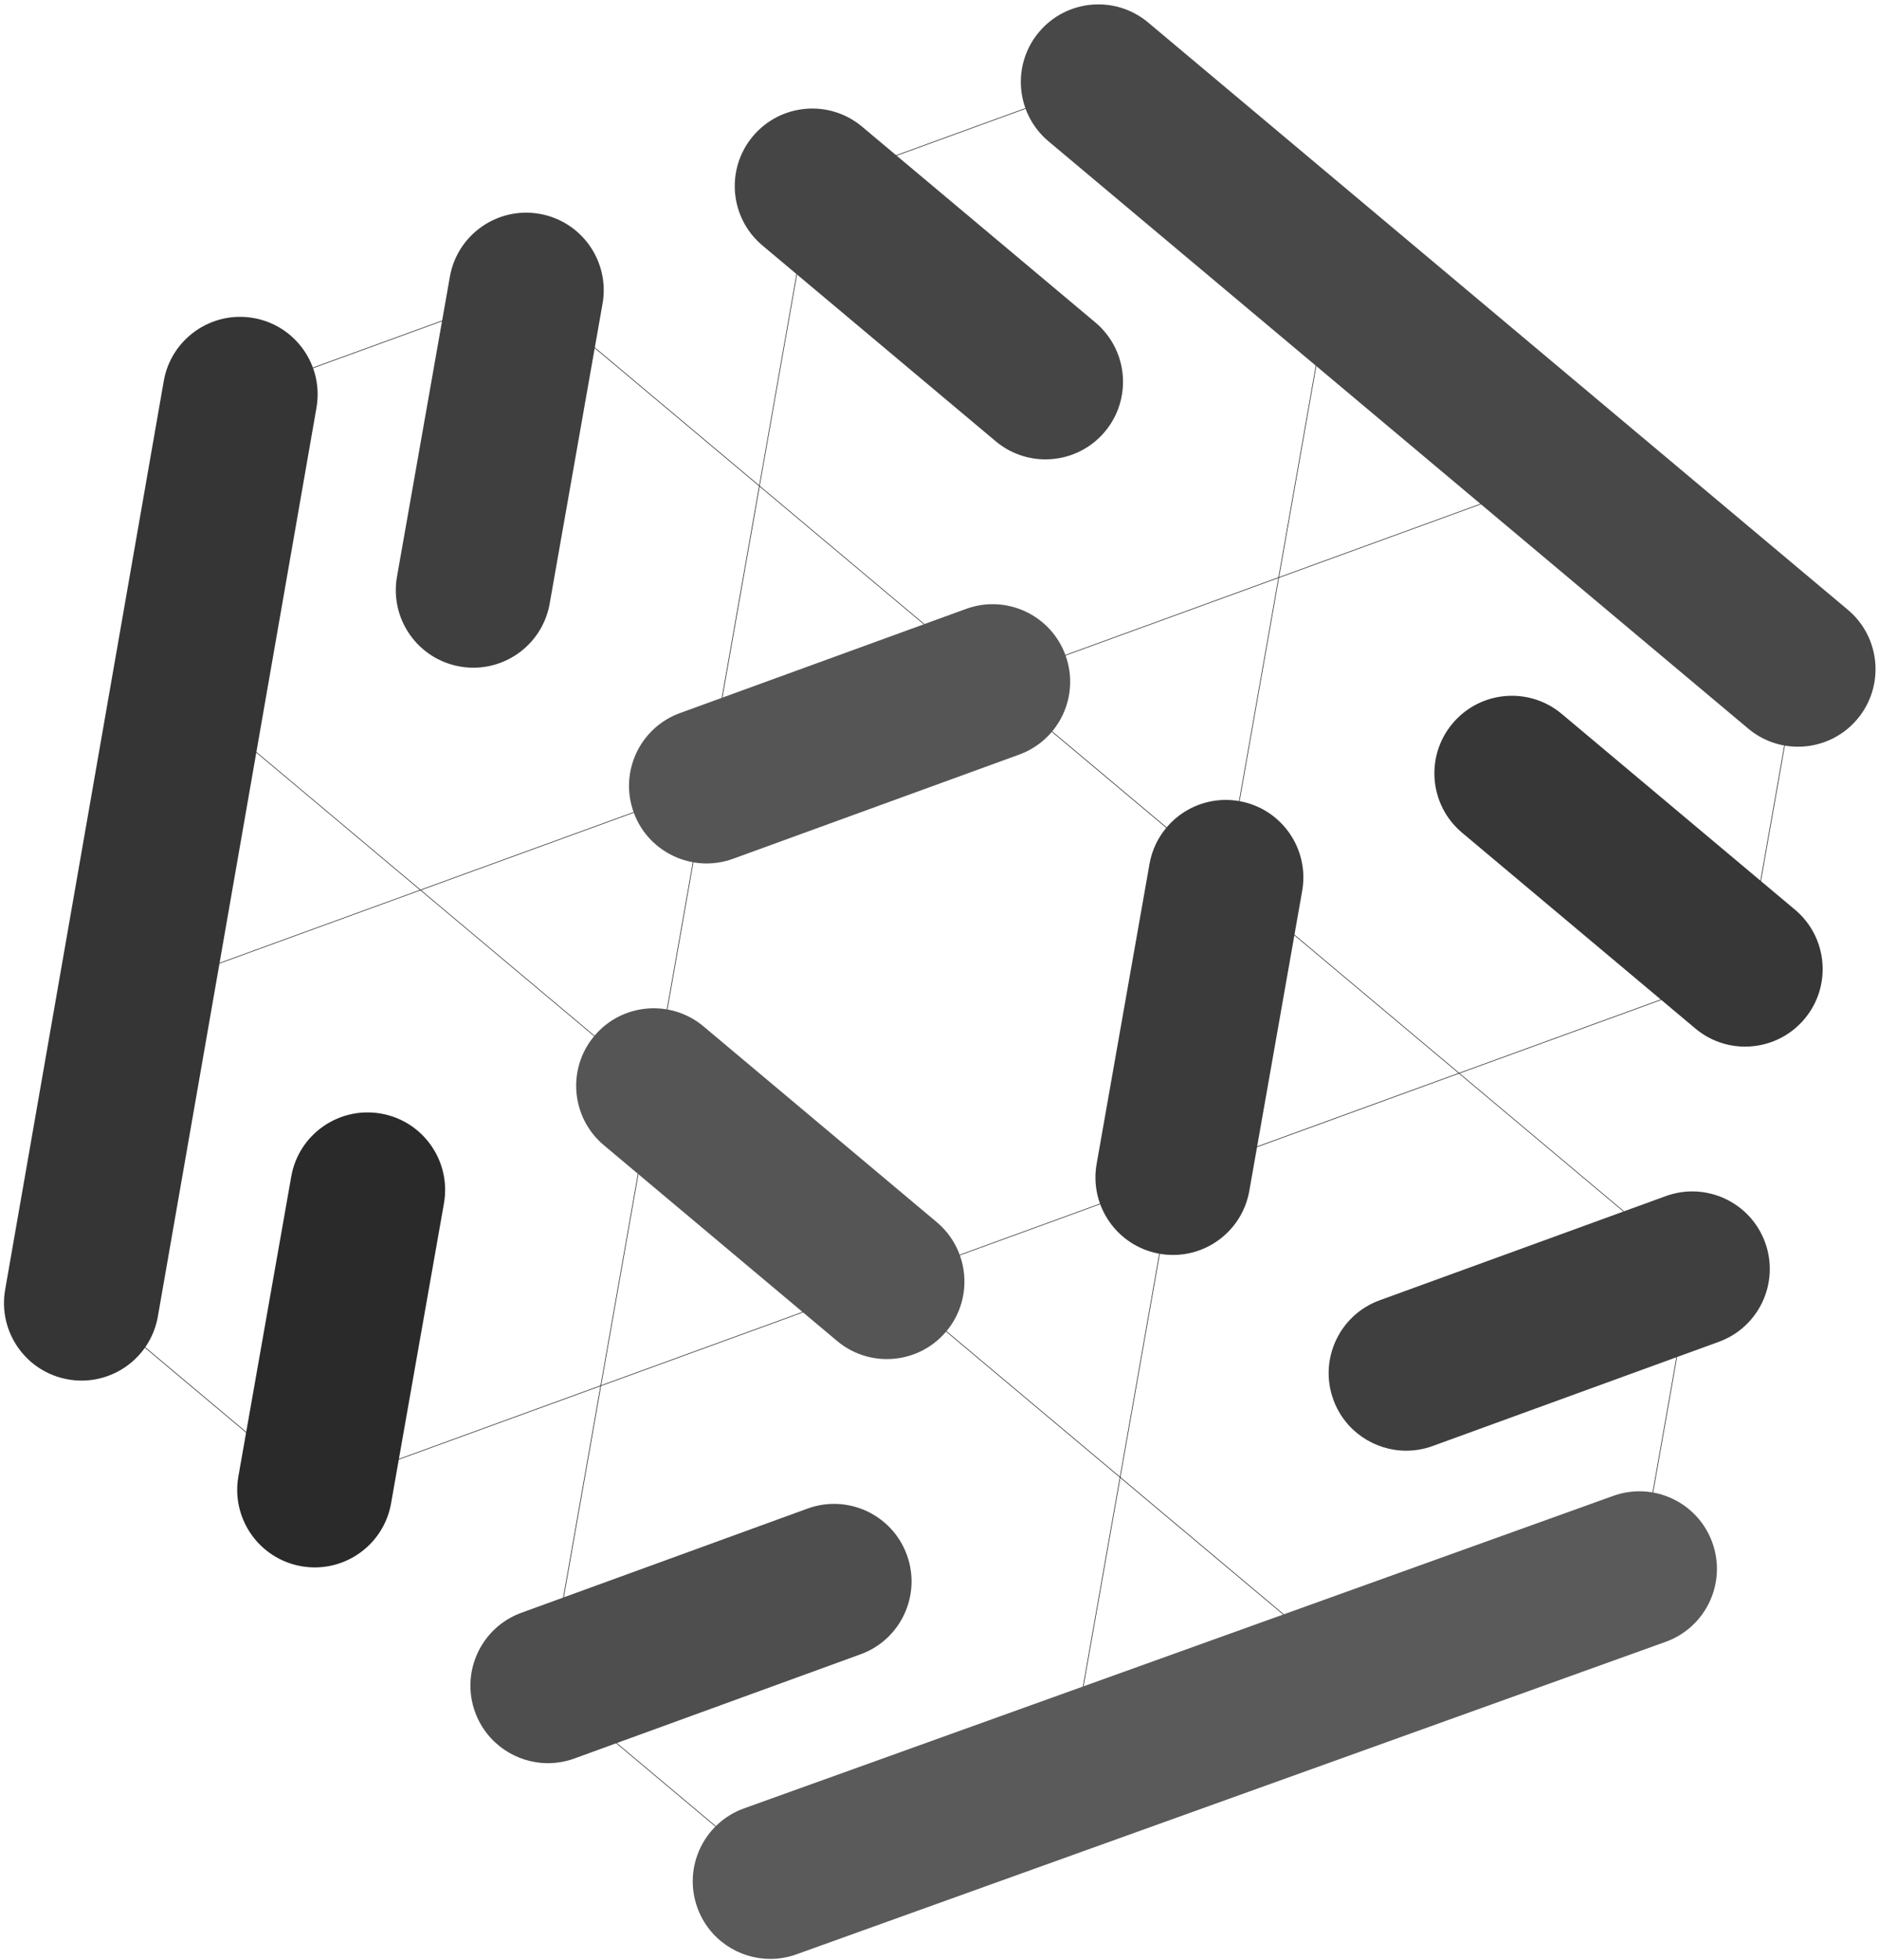 <?xml version="1.0" encoding="UTF-8" standalone="no"?>
<svg width="256px" height="267px" viewBox="0 0 256 267" version="1.1" xmlns="http://www.w3.org/2000/svg" xmlns:xlink="http://www.w3.org/1999/xlink" preserveAspectRatio="xMidYMid">
    <g>
        <path d="M213.218,64.45 L213.2,64.434 L174.269,78.603 L181.458,37.825 L181.462,37.802 L149.671,11.127 L149.653,11.111 L110.654,25.304 L110.631,25.313 L103.438,66.113 L71.718,39.499 L71.7,39.484 L32.701,53.677 L32.678,53.686 L25.471,94.558 L25.467,94.581 L57.204,121.213 L18.294,135.374 L18.271,135.383 L11.065,176.254 L11.059,176.277 L42.852,202.954 L42.87,202.97 L81.801,188.801 L74.612,229.577 L74.608,229.6 L106.401,256.277 L106.418,256.293 L145.418,242.099 L145.441,242.091 L152.635,201.292 L184.354,227.906 L184.372,227.922 L223.371,213.729 L223.394,213.72 L230.601,172.847 L230.604,172.825 L198.868,146.193 L237.777,132.031 L237.8,132.023 L245.007,91.152 L245.012,91.129 L213.218,64.45 L213.218,64.45 Z M120.916,174.564 L159.756,160.427 L152.579,201.132 L120.916,174.564 L120.916,174.564 Z M135.157,92.84 L96.318,106.975 L103.495,66.272 L135.157,92.84 L135.157,92.84 Z M57.368,121.241 L96.209,107.104 L89.03,147.809 L57.368,121.241 L57.368,121.241 Z M120.751,174.536 L81.91,188.673 L89.088,147.967 L120.751,174.536 L120.751,174.536 Z M89.106,147.872 L96.298,107.072 L135.229,92.903 L166.966,119.533 L159.773,160.333 L120.842,174.504 L89.106,147.872 L89.106,147.872 Z M167.041,119.593 L198.704,146.161 L159.863,160.298 L167.041,119.593 L167.041,119.593 Z M135.321,92.868 L174.162,78.731 L166.983,119.436 L135.321,92.868 L135.321,92.868 Z M110.705,25.376 L149.636,11.206 L181.372,37.836 L174.178,78.636 L135.247,92.807 L103.51,66.177 L110.705,25.376 L110.705,25.376 Z M25.557,94.549 L32.752,53.749 L71.682,39.579 L103.419,66.208 L96.225,107.009 L57.294,121.179 L25.557,94.549 L25.557,94.549 Z M42.889,202.875 L11.153,176.243 L18.347,135.443 L57.278,121.272 L89.014,147.902 L81.82,188.704 L42.889,202.875 L42.889,202.875 Z M145.367,242.027 L106.436,256.198 L74.7,229.568 L81.894,188.768 L120.825,174.597 L152.561,201.227 L145.367,242.027 L145.367,242.027 Z M230.514,172.855 L223.32,213.655 L184.389,227.823 L152.653,201.195 L159.847,160.395 L198.778,146.225 L230.514,172.855 L230.514,172.855 Z M237.726,131.959 L198.796,146.13 L167.057,119.498 L174.252,78.698 L213.182,64.527 L244.919,91.157 L237.726,131.959 L237.726,131.959 Z" fill="rgb(38,38,38)"></path>
        <path d="M238.177,99.233 L142.855,19.251 C138.386,15.501 137.803,8.838 141.552,4.371 C145.307,-0.099 151.966,-0.679 156.432,3.068 L251.754,83.053 C256.224,86.802 256.806,93.465 253.057,97.933 C250.967,100.422 247.973,101.705 244.961,101.705 C242.565,101.705 240.157,100.895 238.177,99.233 Z" fill="rgb(72,72,72)"></path>
        <path d="M104.947,266.809 C100.616,266.809 96.555,264.126 95.006,259.815 C93.033,254.327 95.885,248.276 101.373,246.303 L219.784,203.744 C225.269,201.769 231.322,204.621 233.296,210.111 C235.269,215.6 232.417,221.65 226.929,223.623 L108.518,266.182 C107.339,266.608 106.133,266.809 104.947,266.809 L104.947,266.809 Z" fill="rgb(90,90,90)"></path>
        <path d="M11.119,188.041 C10.515,188.041 9.906,187.99 9.29,187.88 C3.543,186.879 -0.302,181.406 0.702,175.66 L22.31,51.901 C23.313,46.155 28.787,42.311 34.53,43.312 C40.277,44.316 44.121,49.787 43.118,55.532 L21.51,179.294 C20.616,184.427 16.155,188.041 11.119,188.041 L11.119,188.041 Z" fill="rgb(53,53,53)"></path>
        <path d="M64.5,90.942 C63.891,90.942 63.275,90.89 62.654,90.78 C56.91,89.768 53.074,84.29 54.086,78.545 L61.29,37.697 C62.302,31.953 67.775,28.114 73.525,29.129 C79.269,30.142 83.105,35.62 82.093,41.365 L74.89,82.213 C73.987,87.337 69.53,90.942 64.5,90.942 L64.5,90.942 Z" fill="rgb(63,63,63)"></path>
        <path d="M42.893,213.484 C42.284,213.484 41.668,213.431 41.046,213.322 C35.302,212.308 31.467,206.83 32.479,201.086 L39.682,160.24 C40.694,154.495 46.17,150.668 51.918,151.673 C57.662,152.687 61.497,158.165 60.485,163.909 L53.282,204.755 C52.379,209.879 47.922,213.484 42.893,213.484 L42.893,213.484 Z" fill="rgb(42,42,42)"></path>
        <path d="M142.436,62.568 C140.04,62.568 137.632,61.758 135.652,60.097 L103.878,33.437 C99.409,29.687 98.826,23.026 102.576,18.557 C106.327,14.088 112.99,13.507 117.456,17.254 L149.231,43.916 C153.7,47.665 154.283,54.326 150.533,58.796 C148.444,61.285 145.45,62.568 142.436,62.568 L142.436,62.568 Z" fill="rgb(69,69,69)"></path>
        <path d="M237.758,142.553 C235.362,142.553 232.954,141.741 230.974,140.081 L199.199,113.42 C194.729,109.67 194.147,103.008 197.896,98.54 C201.651,94.07 208.31,93.49 212.776,97.237 L244.551,123.899 C249.02,127.648 249.603,134.311 245.854,138.779 C243.764,141.269 240.772,142.553 237.758,142.553 L237.758,142.553 Z" fill="rgb(55,55,55)"></path>
        <path d="M191.584,197.59 C187.271,197.59 183.22,194.925 181.659,190.639 C179.663,185.157 182.49,179.095 187.97,177.102 L226.946,162.914 C232.431,160.918 238.49,163.747 240.483,169.225 C242.479,174.706 239.652,180.769 234.172,182.761 L195.196,196.949 C194.004,197.384 192.784,197.59 191.584,197.59 L191.584,197.59 Z" fill="rgb(63,63,63)"></path>
        <path d="M120.828,185.111 C118.432,185.111 116.024,184.3 114.044,182.642 L82.271,155.98 C77.803,152.229 77.22,145.568 80.97,141.1 C84.721,136.631 91.384,136.054 95.85,139.798 L127.623,166.459 C132.092,170.211 132.675,176.872 128.926,181.339 C126.836,183.83 123.842,185.111 120.828,185.111 L120.828,185.111 Z" fill="rgb(85,85,85)"></path>
        <path d="M159.821,170.927 C159.212,170.927 158.596,170.874 157.974,170.765 C152.229,169.751 148.395,164.273 149.407,158.529 L156.61,117.681 C157.624,111.939 163.097,108.098 168.846,109.114 C174.591,110.126 178.425,115.606 177.413,121.35 L170.21,162.198 C169.307,167.322 164.852,170.927 159.821,170.927 L159.821,170.927 Z" fill="rgb(59,59,59)"></path>
        <path d="M96.263,117.606 C91.949,117.606 87.898,114.942 86.337,110.654 C84.343,105.173 87.168,99.112 92.649,97.118 L131.628,82.931 C137.104,80.939 143.17,83.762 145.163,89.244 C147.159,94.725 144.332,100.786 138.85,102.78 L99.874,116.967 C98.682,117.4 97.462,117.606 96.263,117.606 L96.263,117.606 Z" fill="rgb(85,85,85)"></path>
        <path d="M74.656,240.149 C70.341,240.149 66.291,237.484 64.729,233.196 C62.735,227.716 65.56,221.654 71.042,219.661 L110.018,205.473 C115.5,203.475 121.562,206.304 123.555,211.785 C125.549,217.265 122.724,223.328 117.243,225.32 L78.266,239.508 C77.074,239.943 75.854,240.149 74.656,240.149 L74.656,240.149 Z" fill="rgb(78,78,78)"></path>
    </g>
</svg>
